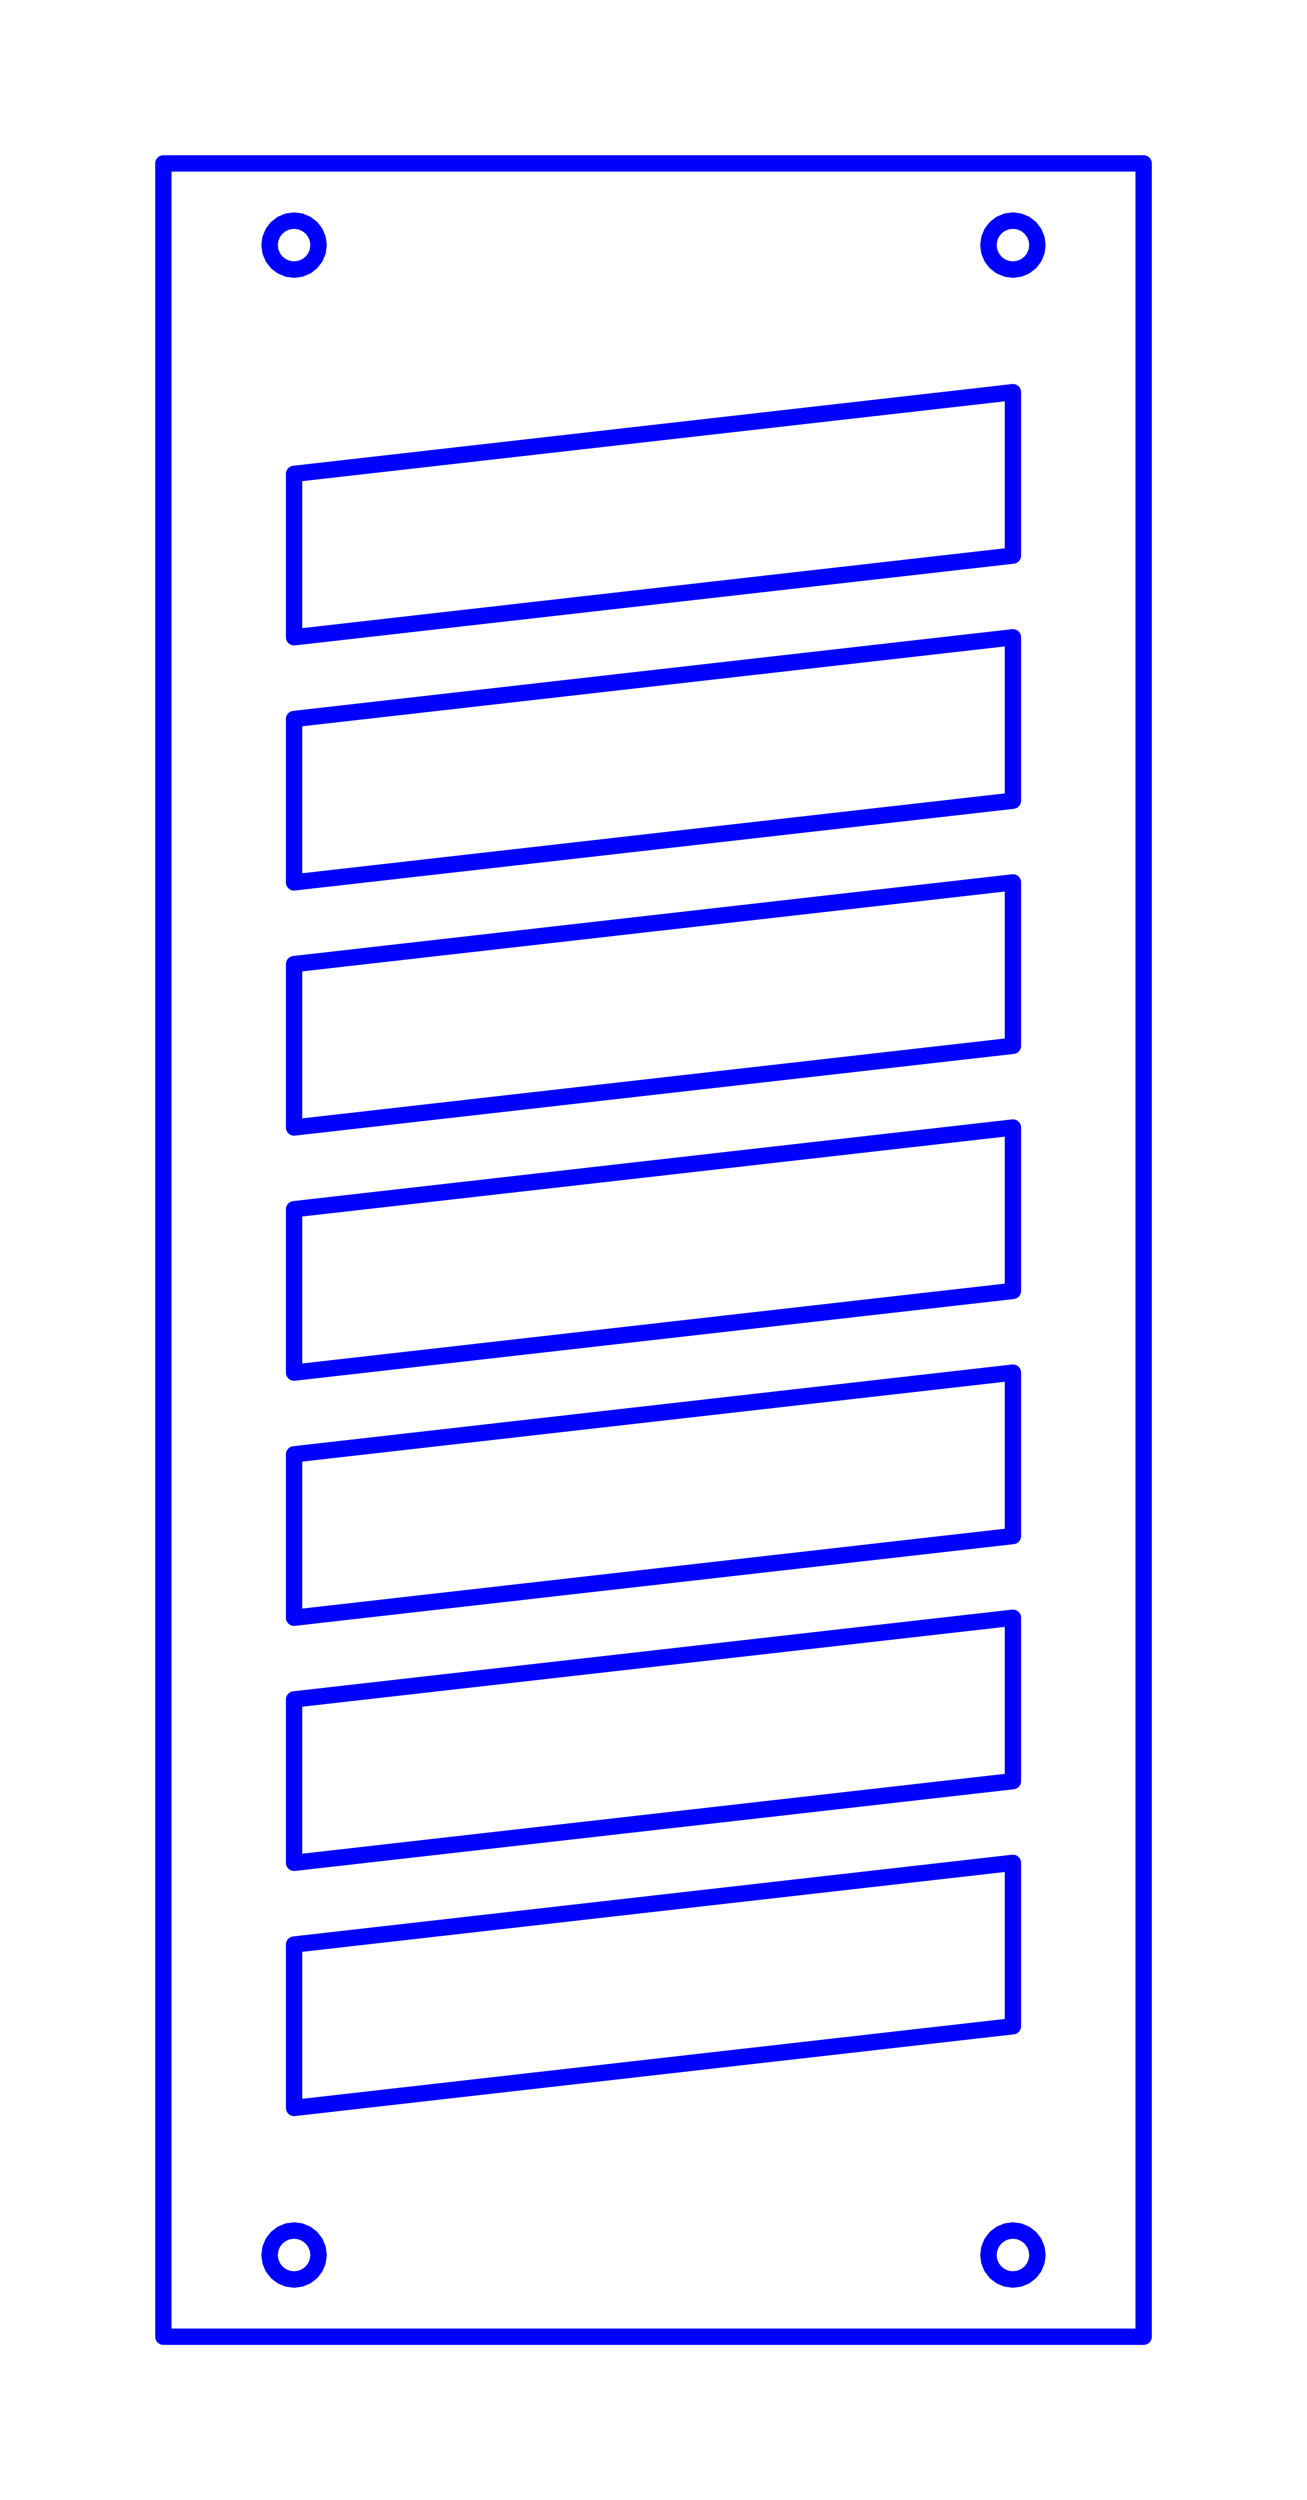 <?xml version="1.0" standalone="no"?>
<!DOCTYPE svg PUBLIC "-//W3C//DTD SVG 1.1//EN" "http://www.w3.org/Graphics/SVG/1.1/DTD/svg11.dtd">
<svg width="80.0mm" height="153mm"
 viewBox="0 0 80.0 153"
 xmlns="http://www.w3.org/2000/svg" version="1.1"
 xmlns:xlink="http://www.w3.org/1999/xlink">
<desc>Output from Flights of Ideas SVG Sketchup Plugin</desc>

  <path id="face0-cut"
 style="fill:none;stroke:#0000FF;stroke-width:1;stroke-miterlimit:4;stroke-dasharray:none;stroke-linejoin:round;stroke-linecap:round"
        d="M 10.0,10.0 L 10.0,143 L 70.0,143 L 70.0,10.0 L 10.0,10.0 M 63.299,137.25 L 63.449,137.612 L 63.5,138 L 63.449,138.388 L 63.299,138.75 L 63.061,139.061 L 62.75,139.299 L 62.388,139.449 L 62.0,139.5 L 61.612,139.449 L 61.25,139.299 L 60.939,139.061 L 60.701,138.75 L 60.551,138.388 L 60.5,138 L 60.551,137.612 L 60.701,137.25 L 60.939,136.939 L 61.25,136.701 L 61.612,136.551 L 62.0,136.5 L 62.388,136.551 L 62.75,136.701 L 63.061,136.939 L 63.299,137.25 M 17.612,136.551 L 18.0,136.5 L 18.388,136.551 L 18.75,136.701 L 19.061,136.939 L 19.299,137.25 L 19.449,137.612 L 19.5,138 L 19.449,138.388 L 19.299,138.75 L 19.061,139.061 L 18.75,139.299 L 18.388,139.449 L 18.0,139.5 L 17.612,139.449 L 17.25,139.299 L 16.939,139.061 L 16.701,138.75 L 16.551,138.388 L 16.5,138 L 16.551,137.612 L 16.701,137.25 L 16.939,136.939 L 17.25,136.701 L 17.612,136.551 M 63.299,15.75 L 63.061,16.061 L 62.75,16.299 L 62.388,16.449 L 62.0,16.5 L 61.612,16.449 L 61.25,16.299 L 60.939,16.061 L 60.701,15.75 L 60.551,15.388 L 60.5,15 L 60.551,14.612 L 60.701,14.25 L 60.939,13.939 L 61.25,13.701 L 61.612,13.551 L 62.0,13.5 L 62.388,13.551 L 62.75,13.701 L 63.061,13.939 L 63.299,14.25 L 63.449,14.612 L 63.5,15 L 63.449,15.388 L 63.299,15.75 M 18.388,13.551 L 18.75,13.701 L 19.061,13.939 L 19.299,14.25 L 19.449,14.612 L 19.5,15 L 19.449,15.388 L 19.299,15.75 L 19.061,16.061 L 18.75,16.299 L 18.388,16.449 L 18.0,16.5 L 17.612,16.449 L 17.25,16.299 L 16.939,16.061 L 16.701,15.75 L 16.551,15.388 L 16.5,15 L 16.551,14.612 L 16.701,14.25 L 16.939,13.939 L 17.25,13.701 L 17.612,13.551 L 18.0,13.5 L 18.388,13.551 M 18.0,29 L 62.0,24.0 L 62.0,34 L 18.0,39 L 18.0,29 M 18.0,44 L 62.0,39 L 62.0,49 L 18.0,54 L 18.0,44 M 18.0,59 L 62.0,54 L 62.0,64 L 18.0,69 L 18.0,59 M 18.0,74 L 62.0,69 L 62.0,79 L 18.0,84 L 18.0,74 M 18.0,89 L 62.0,84 L 62.0,94 L 18.0,99 L 18.0,89 M 18.0,104 L 62.0,99 L 62.0,109 L 18.0,114 L 18.0,104 M 18.0,119 L 62.0,114 L 62.0,124 L 18.0,129 L 18.0,119 "
  />
  <path id="face0-interior"
 style="fill:none;stroke:#FF0000;stroke-width:1;stroke-miterlimit:4;stroke-dasharray:none;stroke-linejoin:round;stroke-linecap:round"
        d="M 10.0,10.0 M 10.0,143 M 70.0,143 M 70.0,10.0 M 63.299,137.25 M 63.449,137.612 M 63.5,138 M 63.449,138.388 M 63.299,138.75 M 63.061,139.061 M 62.75,139.299 M 62.388,139.449 M 62.0,139.5 M 61.612,139.449 M 61.25,139.299 M 60.939,139.061 M 60.701,138.75 M 60.551,138.388 M 60.5,138 M 60.551,137.612 M 60.701,137.25 M 60.939,136.939 M 61.25,136.701 M 61.612,136.551 M 62.0,136.5 M 62.388,136.551 M 62.75,136.701 M 63.061,136.939 M 17.612,136.551 M 18.0,136.5 M 18.388,136.551 M 18.75,136.701 M 19.061,136.939 M 19.299,137.25 M 19.449,137.612 M 19.5,138 M 19.449,138.388 M 19.299,138.75 M 19.061,139.061 M 18.75,139.299 M 18.388,139.449 M 18.0,139.5 M 17.612,139.449 M 17.25,139.299 M 16.939,139.061 M 16.701,138.75 M 16.551,138.388 M 16.5,138 M 16.551,137.612 M 16.701,137.25 M 16.939,136.939 M 17.25,136.701 M 63.299,15.75 M 63.061,16.061 M 62.75,16.299 M 62.388,16.449 M 62.0,16.5 M 61.612,16.449 M 61.25,16.299 M 60.939,16.061 M 60.701,15.75 M 60.551,15.388 M 60.5,15 M 60.551,14.612 M 60.701,14.25 M 60.939,13.939 M 61.25,13.701 M 61.612,13.551 M 62.0,13.5 M 62.388,13.551 M 62.75,13.701 M 63.061,13.939 M 63.299,14.25 M 63.449,14.612 M 63.5,15 M 63.449,15.388 M 18.388,13.551 M 18.75,13.701 M 19.061,13.939 M 19.299,14.25 M 19.449,14.612 M 19.5,15 M 19.449,15.388 M 19.299,15.75 M 19.061,16.061 M 18.75,16.299 M 18.388,16.449 M 18.0,16.5 M 17.612,16.449 M 17.25,16.299 M 16.939,16.061 M 16.701,15.75 M 16.551,15.388 M 16.5,15 M 16.551,14.612 M 16.701,14.25 M 16.939,13.939 M 17.25,13.701 M 17.612,13.551 M 18.0,13.5 M 18.0,29 M 62.0,24.0 M 62.0,34 M 18.0,39 M 18.0,44 M 62.0,39 M 62.0,49 M 18.0,54 M 18.0,59 M 62.0,54 M 62.0,64 M 18.0,69 M 18.0,74 M 62.0,69 M 62.0,79 M 18.0,84 M 18.0,89 M 62.0,84 M 62.0,94 M 18.0,99 M 18.0,104 M 62.0,99 M 62.0,109 M 18.0,114 M 18.0,119 M 62.0,114 M 62.0,124 M 18.0,129 "
  />
  <path id="face0-interior"
 style="fill:none;stroke:#00FF00;stroke-width:1;stroke-miterlimit:4;stroke-dasharray:none;stroke-linejoin:round;stroke-linecap:round"
        d="M 10.0,10.0 M 10.0,143 M 70.0,143 M 70.0,10.0 M 63.299,137.25 M 63.449,137.612 M 63.5,138 M 63.449,138.388 M 63.299,138.75 M 63.061,139.061 M 62.75,139.299 M 62.388,139.449 M 62.0,139.5 M 61.612,139.449 M 61.25,139.299 M 60.939,139.061 M 60.701,138.75 M 60.551,138.388 M 60.5,138 M 60.551,137.612 M 60.701,137.25 M 60.939,136.939 M 61.25,136.701 M 61.612,136.551 M 62.0,136.5 M 62.388,136.551 M 62.75,136.701 M 63.061,136.939 M 17.612,136.551 M 18.0,136.5 M 18.388,136.551 M 18.75,136.701 M 19.061,136.939 M 19.299,137.25 M 19.449,137.612 M 19.5,138 M 19.449,138.388 M 19.299,138.75 M 19.061,139.061 M 18.75,139.299 M 18.388,139.449 M 18.0,139.5 M 17.612,139.449 M 17.25,139.299 M 16.939,139.061 M 16.701,138.75 M 16.551,138.388 M 16.5,138 M 16.551,137.612 M 16.701,137.25 M 16.939,136.939 M 17.25,136.701 M 63.299,15.75 M 63.061,16.061 M 62.75,16.299 M 62.388,16.449 M 62.0,16.5 M 61.612,16.449 M 61.25,16.299 M 60.939,16.061 M 60.701,15.75 M 60.551,15.388 M 60.5,15 M 60.551,14.612 M 60.701,14.25 M 60.939,13.939 M 61.25,13.701 M 61.612,13.551 M 62.0,13.5 M 62.388,13.551 M 62.75,13.701 M 63.061,13.939 M 63.299,14.25 M 63.449,14.612 M 63.5,15 M 63.449,15.388 M 18.388,13.551 M 18.75,13.701 M 19.061,13.939 M 19.299,14.25 M 19.449,14.612 M 19.5,15 M 19.449,15.388 M 19.299,15.75 M 19.061,16.061 M 18.75,16.299 M 18.388,16.449 M 18.0,16.5 M 17.612,16.449 M 17.25,16.299 M 16.939,16.061 M 16.701,15.75 M 16.551,15.388 M 16.5,15 M 16.551,14.612 M 16.701,14.25 M 16.939,13.939 M 17.25,13.701 M 17.612,13.551 M 18.0,13.5 M 18.0,29 M 62.0,24.0 M 62.0,34 M 18.0,39 M 18.0,44 M 62.0,39 M 62.0,49 M 18.0,54 M 18.0,59 M 62.0,54 M 62.0,64 M 18.0,69 M 18.0,74 M 62.0,69 M 62.0,79 M 18.0,84 M 18.0,89 M 62.0,84 M 62.0,94 M 18.0,99 M 18.0,104 M 62.0,99 M 62.0,109 M 18.0,114 M 18.0,119 M 62.0,114 M 62.0,124 M 18.0,129 "
  />
</svg>
